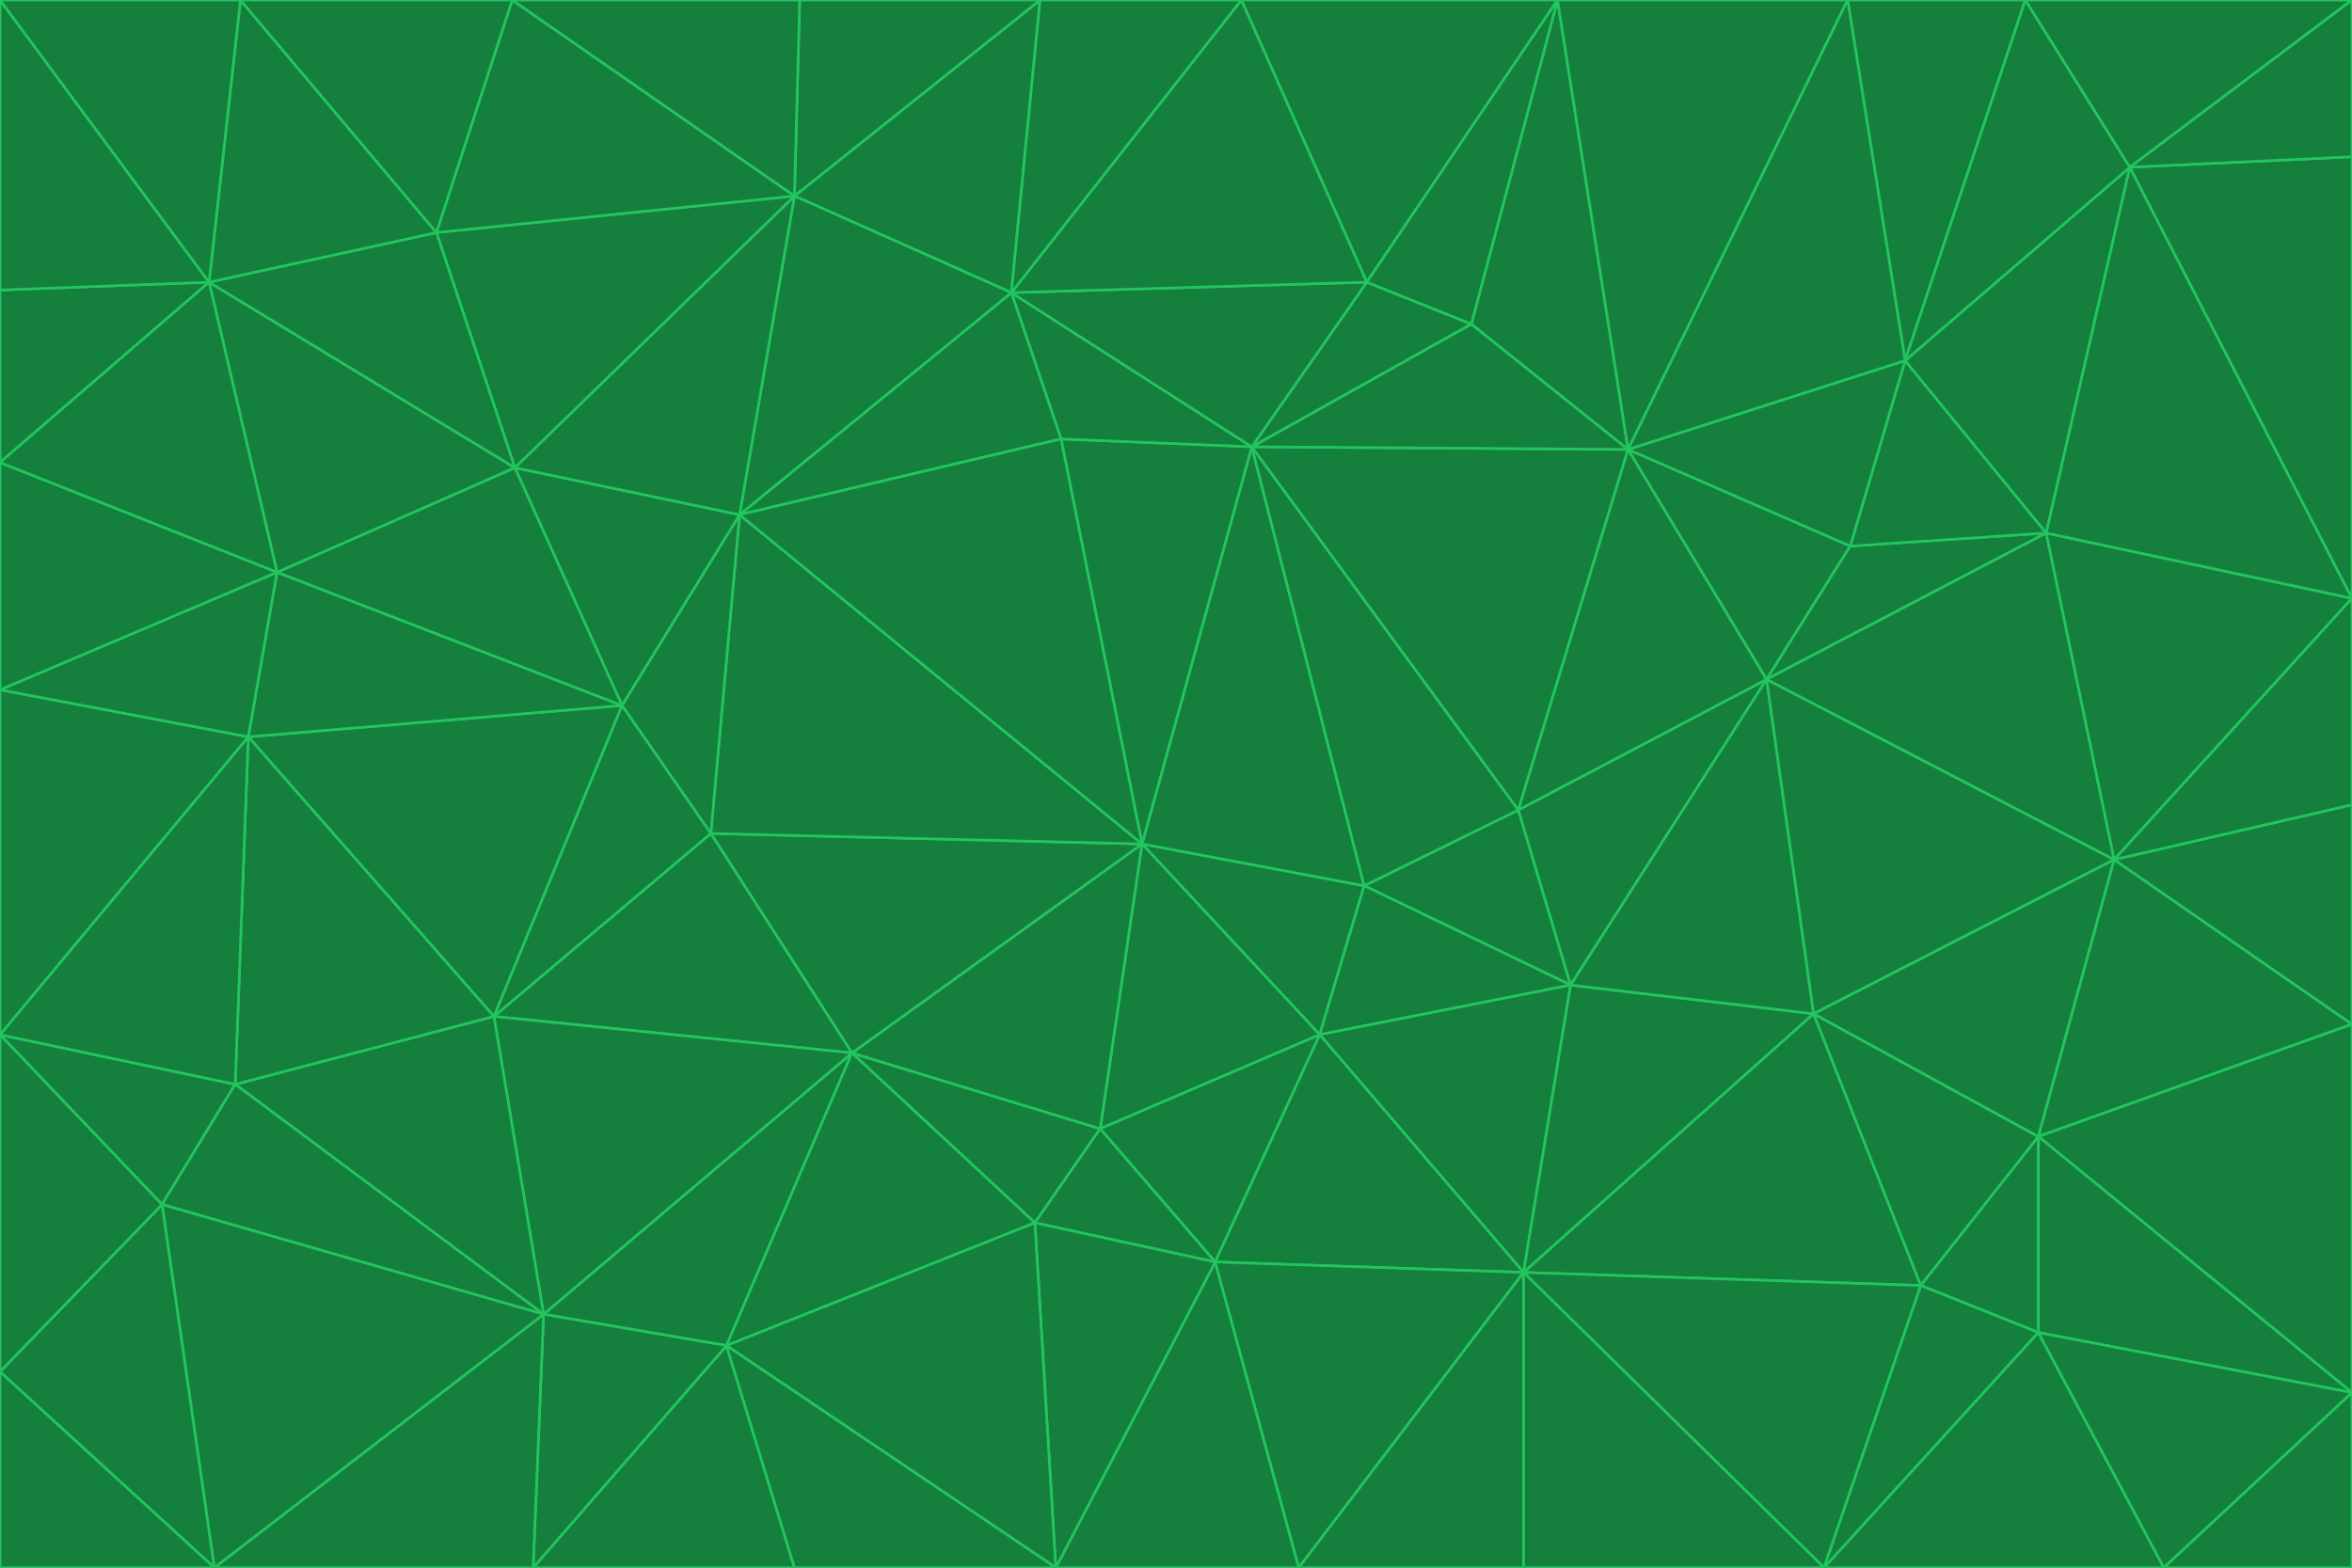 <svg id="visual" viewBox="0 0 900 600" width="900" height="600" xmlns="http://www.w3.org/2000/svg" xmlns:xlink="http://www.w3.org/1999/xlink" version="1.1"><g stroke-width="1" stroke-linejoin="bevel"><path d="M437 323L505 396L522 339Z" fill="#15803d" stroke="#22c55e"></path><path d="M437 323L421 432L505 396Z" fill="#15803d" stroke="#22c55e"></path><path d="M601 377L581 310L522 339Z" fill="#15803d" stroke="#22c55e"></path><path d="M522 339L479 171L437 323Z" fill="#15803d" stroke="#22c55e"></path><path d="M421 432L465 483L505 396Z" fill="#15803d" stroke="#22c55e"></path><path d="M505 396L601 377L522 339Z" fill="#15803d" stroke="#22c55e"></path><path d="M583 487L601 377L505 396Z" fill="#15803d" stroke="#22c55e"></path><path d="M326 403L396 468L421 432Z" fill="#15803d" stroke="#22c55e"></path><path d="M421 432L396 468L465 483Z" fill="#15803d" stroke="#22c55e"></path><path d="M437 323L326 403L421 432Z" fill="#15803d" stroke="#22c55e"></path><path d="M465 483L583 487L505 396Z" fill="#15803d" stroke="#22c55e"></path><path d="M581 310L479 171L522 339Z" fill="#15803d" stroke="#22c55e"></path><path d="M437 323L272 319L326 403Z" fill="#15803d" stroke="#22c55e"></path><path d="M479 171L406 168L437 323Z" fill="#15803d" stroke="#22c55e"></path><path d="M283 197L272 319L437 323Z" fill="#15803d" stroke="#22c55e"></path><path d="M583 487L694 388L601 377Z" fill="#15803d" stroke="#22c55e"></path><path d="M601 377L676 260L581 310Z" fill="#15803d" stroke="#22c55e"></path><path d="M581 310L623 172L479 171Z" fill="#15803d" stroke="#22c55e"></path><path d="M694 388L676 260L601 377Z" fill="#15803d" stroke="#22c55e"></path><path d="M676 260L623 172L581 310Z" fill="#15803d" stroke="#22c55e"></path><path d="M479 171L387 112L406 168Z" fill="#15803d" stroke="#22c55e"></path><path d="M404 600L497 600L465 483Z" fill="#15803d" stroke="#22c55e"></path><path d="M465 483L497 600L583 487Z" fill="#15803d" stroke="#22c55e"></path><path d="M583 487L735 492L694 388Z" fill="#15803d" stroke="#22c55e"></path><path d="M404 600L465 483L396 468Z" fill="#15803d" stroke="#22c55e"></path><path d="M623 172L563 124L479 171Z" fill="#15803d" stroke="#22c55e"></path><path d="M387 112L283 197L406 168Z" fill="#15803d" stroke="#22c55e"></path><path d="M406 168L283 197L437 323Z" fill="#15803d" stroke="#22c55e"></path><path d="M283 197L238 270L272 319Z" fill="#15803d" stroke="#22c55e"></path><path d="M208 503L278 515L326 403Z" fill="#15803d" stroke="#22c55e"></path><path d="M563 124L523 108L479 171Z" fill="#15803d" stroke="#22c55e"></path><path d="M189 389L326 403L272 319Z" fill="#15803d" stroke="#22c55e"></path><path d="M326 403L278 515L396 468Z" fill="#15803d" stroke="#22c55e"></path><path d="M278 515L404 600L396 468Z" fill="#15803d" stroke="#22c55e"></path><path d="M523 108L387 112L479 171Z" fill="#15803d" stroke="#22c55e"></path><path d="M497 600L583 600L583 487Z" fill="#15803d" stroke="#22c55e"></path><path d="M676 260L708 209L623 172Z" fill="#15803d" stroke="#22c55e"></path><path d="M623 172L596 0L563 124Z" fill="#15803d" stroke="#22c55e"></path><path d="M783 204L708 209L676 260Z" fill="#15803d" stroke="#22c55e"></path><path d="M238 270L189 389L272 319Z" fill="#15803d" stroke="#22c55e"></path><path d="M698 600L735 492L583 487Z" fill="#15803d" stroke="#22c55e"></path><path d="M694 388L809 329L676 260Z" fill="#15803d" stroke="#22c55e"></path><path d="M204 600L304 600L278 515Z" fill="#15803d" stroke="#22c55e"></path><path d="M278 515L304 600L404 600Z" fill="#15803d" stroke="#22c55e"></path><path d="M189 389L208 503L326 403Z" fill="#15803d" stroke="#22c55e"></path><path d="M735 492L780 435L694 388Z" fill="#15803d" stroke="#22c55e"></path><path d="M398 0L304 75L387 112Z" fill="#15803d" stroke="#22c55e"></path><path d="M387 112L304 75L283 197Z" fill="#15803d" stroke="#22c55e"></path><path d="M283 197L197 179L238 270Z" fill="#15803d" stroke="#22c55e"></path><path d="M238 270L95 282L189 389Z" fill="#15803d" stroke="#22c55e"></path><path d="M304 75L197 179L283 197Z" fill="#15803d" stroke="#22c55e"></path><path d="M583 600L698 600L583 487Z" fill="#15803d" stroke="#22c55e"></path><path d="M735 492L780 510L780 435Z" fill="#15803d" stroke="#22c55e"></path><path d="M783 204L729 138L708 209Z" fill="#15803d" stroke="#22c55e"></path><path d="M708 209L729 138L623 172Z" fill="#15803d" stroke="#22c55e"></path><path d="M596 0L475 0L523 108Z" fill="#15803d" stroke="#22c55e"></path><path d="M523 108L475 0L387 112Z" fill="#15803d" stroke="#22c55e"></path><path d="M780 435L809 329L694 388Z" fill="#15803d" stroke="#22c55e"></path><path d="M698 600L780 510L735 492Z" fill="#15803d" stroke="#22c55e"></path><path d="M780 435L900 392L809 329Z" fill="#15803d" stroke="#22c55e"></path><path d="M809 329L783 204L676 260Z" fill="#15803d" stroke="#22c55e"></path><path d="M596 0L523 108L563 124Z" fill="#15803d" stroke="#22c55e"></path><path d="M475 0L398 0L387 112Z" fill="#15803d" stroke="#22c55e"></path><path d="M208 503L204 600L278 515Z" fill="#15803d" stroke="#22c55e"></path><path d="M82 600L204 600L208 503Z" fill="#15803d" stroke="#22c55e"></path><path d="M707 0L596 0L623 172Z" fill="#15803d" stroke="#22c55e"></path><path d="M106 219L95 282L238 270Z" fill="#15803d" stroke="#22c55e"></path><path d="M189 389L90 415L208 503Z" fill="#15803d" stroke="#22c55e"></path><path d="M95 282L90 415L189 389Z" fill="#15803d" stroke="#22c55e"></path><path d="M197 179L106 219L238 270Z" fill="#15803d" stroke="#22c55e"></path><path d="M80 108L106 219L197 179Z" fill="#15803d" stroke="#22c55e"></path><path d="M167 89L197 179L304 75Z" fill="#15803d" stroke="#22c55e"></path><path d="M398 0L306 0L304 75Z" fill="#15803d" stroke="#22c55e"></path><path d="M196 0L167 89L304 75Z" fill="#15803d" stroke="#22c55e"></path><path d="M775 0L707 0L729 138Z" fill="#15803d" stroke="#22c55e"></path><path d="M729 138L707 0L623 172Z" fill="#15803d" stroke="#22c55e"></path><path d="M0 396L62 461L90 415Z" fill="#15803d" stroke="#22c55e"></path><path d="M90 415L62 461L208 503Z" fill="#15803d" stroke="#22c55e"></path><path d="M0 396L90 415L95 282Z" fill="#15803d" stroke="#22c55e"></path><path d="M900 533L900 392L780 435Z" fill="#15803d" stroke="#22c55e"></path><path d="M809 329L900 229L783 204Z" fill="#15803d" stroke="#22c55e"></path><path d="M783 204L815 64L729 138Z" fill="#15803d" stroke="#22c55e"></path><path d="M900 533L780 435L780 510Z" fill="#15803d" stroke="#22c55e"></path><path d="M900 392L900 308L809 329Z" fill="#15803d" stroke="#22c55e"></path><path d="M698 600L828 600L780 510Z" fill="#15803d" stroke="#22c55e"></path><path d="M900 308L900 229L809 329Z" fill="#15803d" stroke="#22c55e"></path><path d="M900 229L815 64L783 204Z" fill="#15803d" stroke="#22c55e"></path><path d="M306 0L196 0L304 75Z" fill="#15803d" stroke="#22c55e"></path><path d="M167 89L80 108L197 179Z" fill="#15803d" stroke="#22c55e"></path><path d="M828 600L900 533L780 510Z" fill="#15803d" stroke="#22c55e"></path><path d="M62 461L82 600L208 503Z" fill="#15803d" stroke="#22c55e"></path><path d="M815 64L775 0L729 138Z" fill="#15803d" stroke="#22c55e"></path><path d="M92 0L80 108L167 89Z" fill="#15803d" stroke="#22c55e"></path><path d="M0 264L0 396L95 282Z" fill="#15803d" stroke="#22c55e"></path><path d="M0 264L95 282L106 219Z" fill="#15803d" stroke="#22c55e"></path><path d="M62 461L0 525L82 600Z" fill="#15803d" stroke="#22c55e"></path><path d="M0 177L0 264L106 219Z" fill="#15803d" stroke="#22c55e"></path><path d="M828 600L900 600L900 533Z" fill="#15803d" stroke="#22c55e"></path><path d="M0 396L0 525L62 461Z" fill="#15803d" stroke="#22c55e"></path><path d="M0 111L0 177L80 108Z" fill="#15803d" stroke="#22c55e"></path><path d="M80 108L0 177L106 219Z" fill="#15803d" stroke="#22c55e"></path><path d="M900 229L900 60L815 64Z" fill="#15803d" stroke="#22c55e"></path><path d="M815 64L900 0L775 0Z" fill="#15803d" stroke="#22c55e"></path><path d="M196 0L92 0L167 89Z" fill="#15803d" stroke="#22c55e"></path><path d="M0 525L0 600L82 600Z" fill="#15803d" stroke="#22c55e"></path><path d="M0 0L0 111L80 108Z" fill="#15803d" stroke="#22c55e"></path><path d="M900 60L900 0L815 64Z" fill="#15803d" stroke="#22c55e"></path><path d="M92 0L0 0L80 108Z" fill="#15803d" stroke="#22c55e"></path></g></svg>